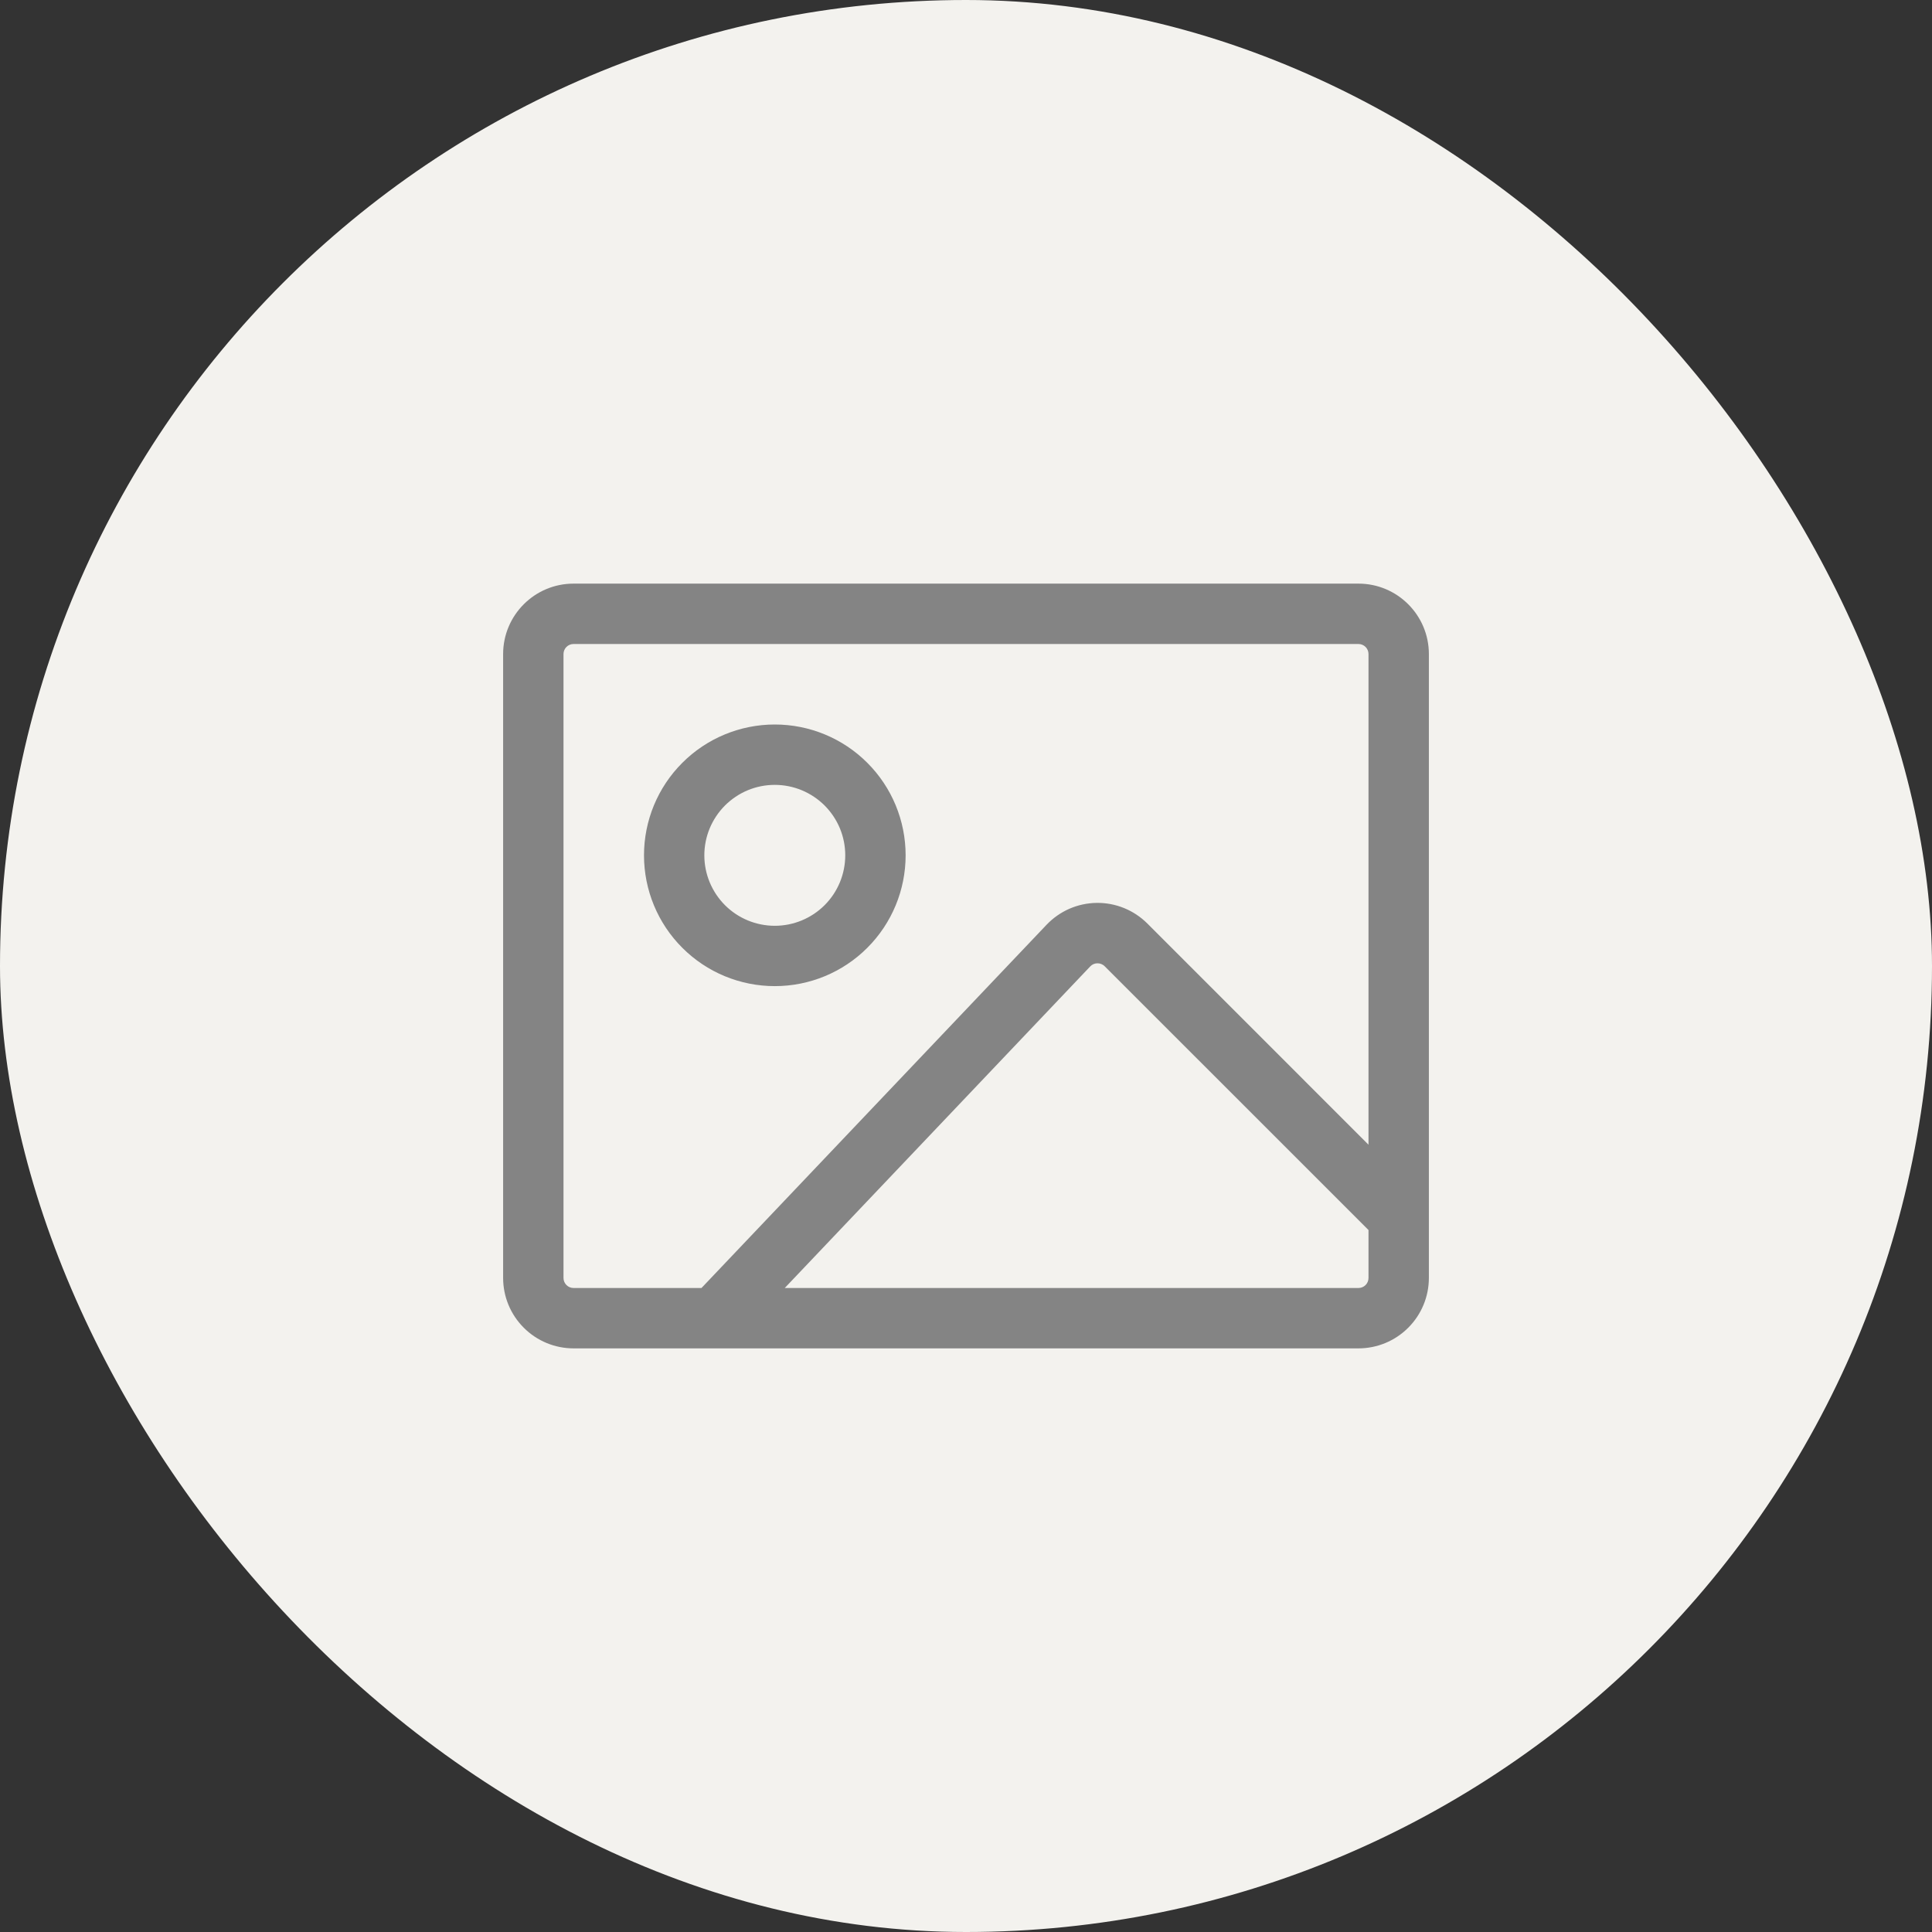 <svg width="48" height="48" viewBox="0 0 48 48" fill="none" xmlns="http://www.w3.org/2000/svg">
<rect x="0" y="0" width="48" height="48" fill="#333333" stroke="none"/>
<rect width="48" height="48" rx="24" fill="#F3F2EE"/>
<path d="M33.75 33.5H14.25C13.786 33.5 13.341 33.316 13.013 32.987C12.684 32.659 12.5 32.214 12.5 31.75V16.25C12.5 15.284 13.284 14.5 14.25 14.5H33.75C34.716 14.5 35.5 15.284 35.5 16.25V31.75C35.5 32.214 35.316 32.659 34.987 32.987C34.659 33.316 34.214 33.5 33.75 33.5ZM14.25 16C14.184 16 14.12 16.026 14.073 16.073C14.026 16.12 14 16.184 14 16.25V31.75C14 31.888 14.112 32 14.25 32H17.428L26 22.977C26.161 22.808 26.354 22.672 26.568 22.578C26.782 22.485 27.013 22.435 27.246 22.432C27.48 22.429 27.712 22.473 27.928 22.561C28.144 22.649 28.341 22.78 28.506 22.945L34 28.44V16.25C34 16.184 33.974 16.12 33.927 16.073C33.88 16.026 33.816 16 33.75 16H14.25ZM34 31.75V30.56L27.445 24.006C27.422 23.982 27.393 23.964 27.362 23.951C27.331 23.939 27.298 23.932 27.265 23.933C27.232 23.933 27.199 23.94 27.168 23.953C27.137 23.966 27.11 23.986 27.087 24.01L19.497 32H33.75C33.816 32 33.88 31.974 33.927 31.927C33.974 31.88 34 31.816 34 31.75ZM22.5 21.25C22.5 22.112 22.158 22.939 21.548 23.548C20.939 24.158 20.112 24.5 19.25 24.5C18.388 24.5 17.561 24.158 16.952 23.548C16.342 22.939 16 22.112 16 21.25C16 20.388 16.342 19.561 16.952 18.952C17.561 18.342 18.388 18 19.25 18C20.112 18 20.939 18.342 21.548 18.952C22.158 19.561 22.5 20.388 22.5 21.25ZM21 21.25C21 21.02 20.955 20.793 20.867 20.58C20.779 20.368 20.649 20.175 20.487 20.012C20.324 19.85 20.131 19.721 19.919 19.633C19.706 19.545 19.479 19.5 19.249 19.5C19.019 19.5 18.791 19.545 18.579 19.633C18.367 19.721 18.174 19.851 18.011 20.013C17.849 20.176 17.72 20.369 17.632 20.581C17.544 20.794 17.499 21.021 17.499 21.251C17.499 21.715 17.684 22.16 18.012 22.489C18.34 22.817 18.786 23.001 19.25 23.001C19.714 23.001 20.16 22.816 20.488 22.488C20.816 22.16 21 21.714 21 21.25Z" fill="#848484"/>
</svg>
